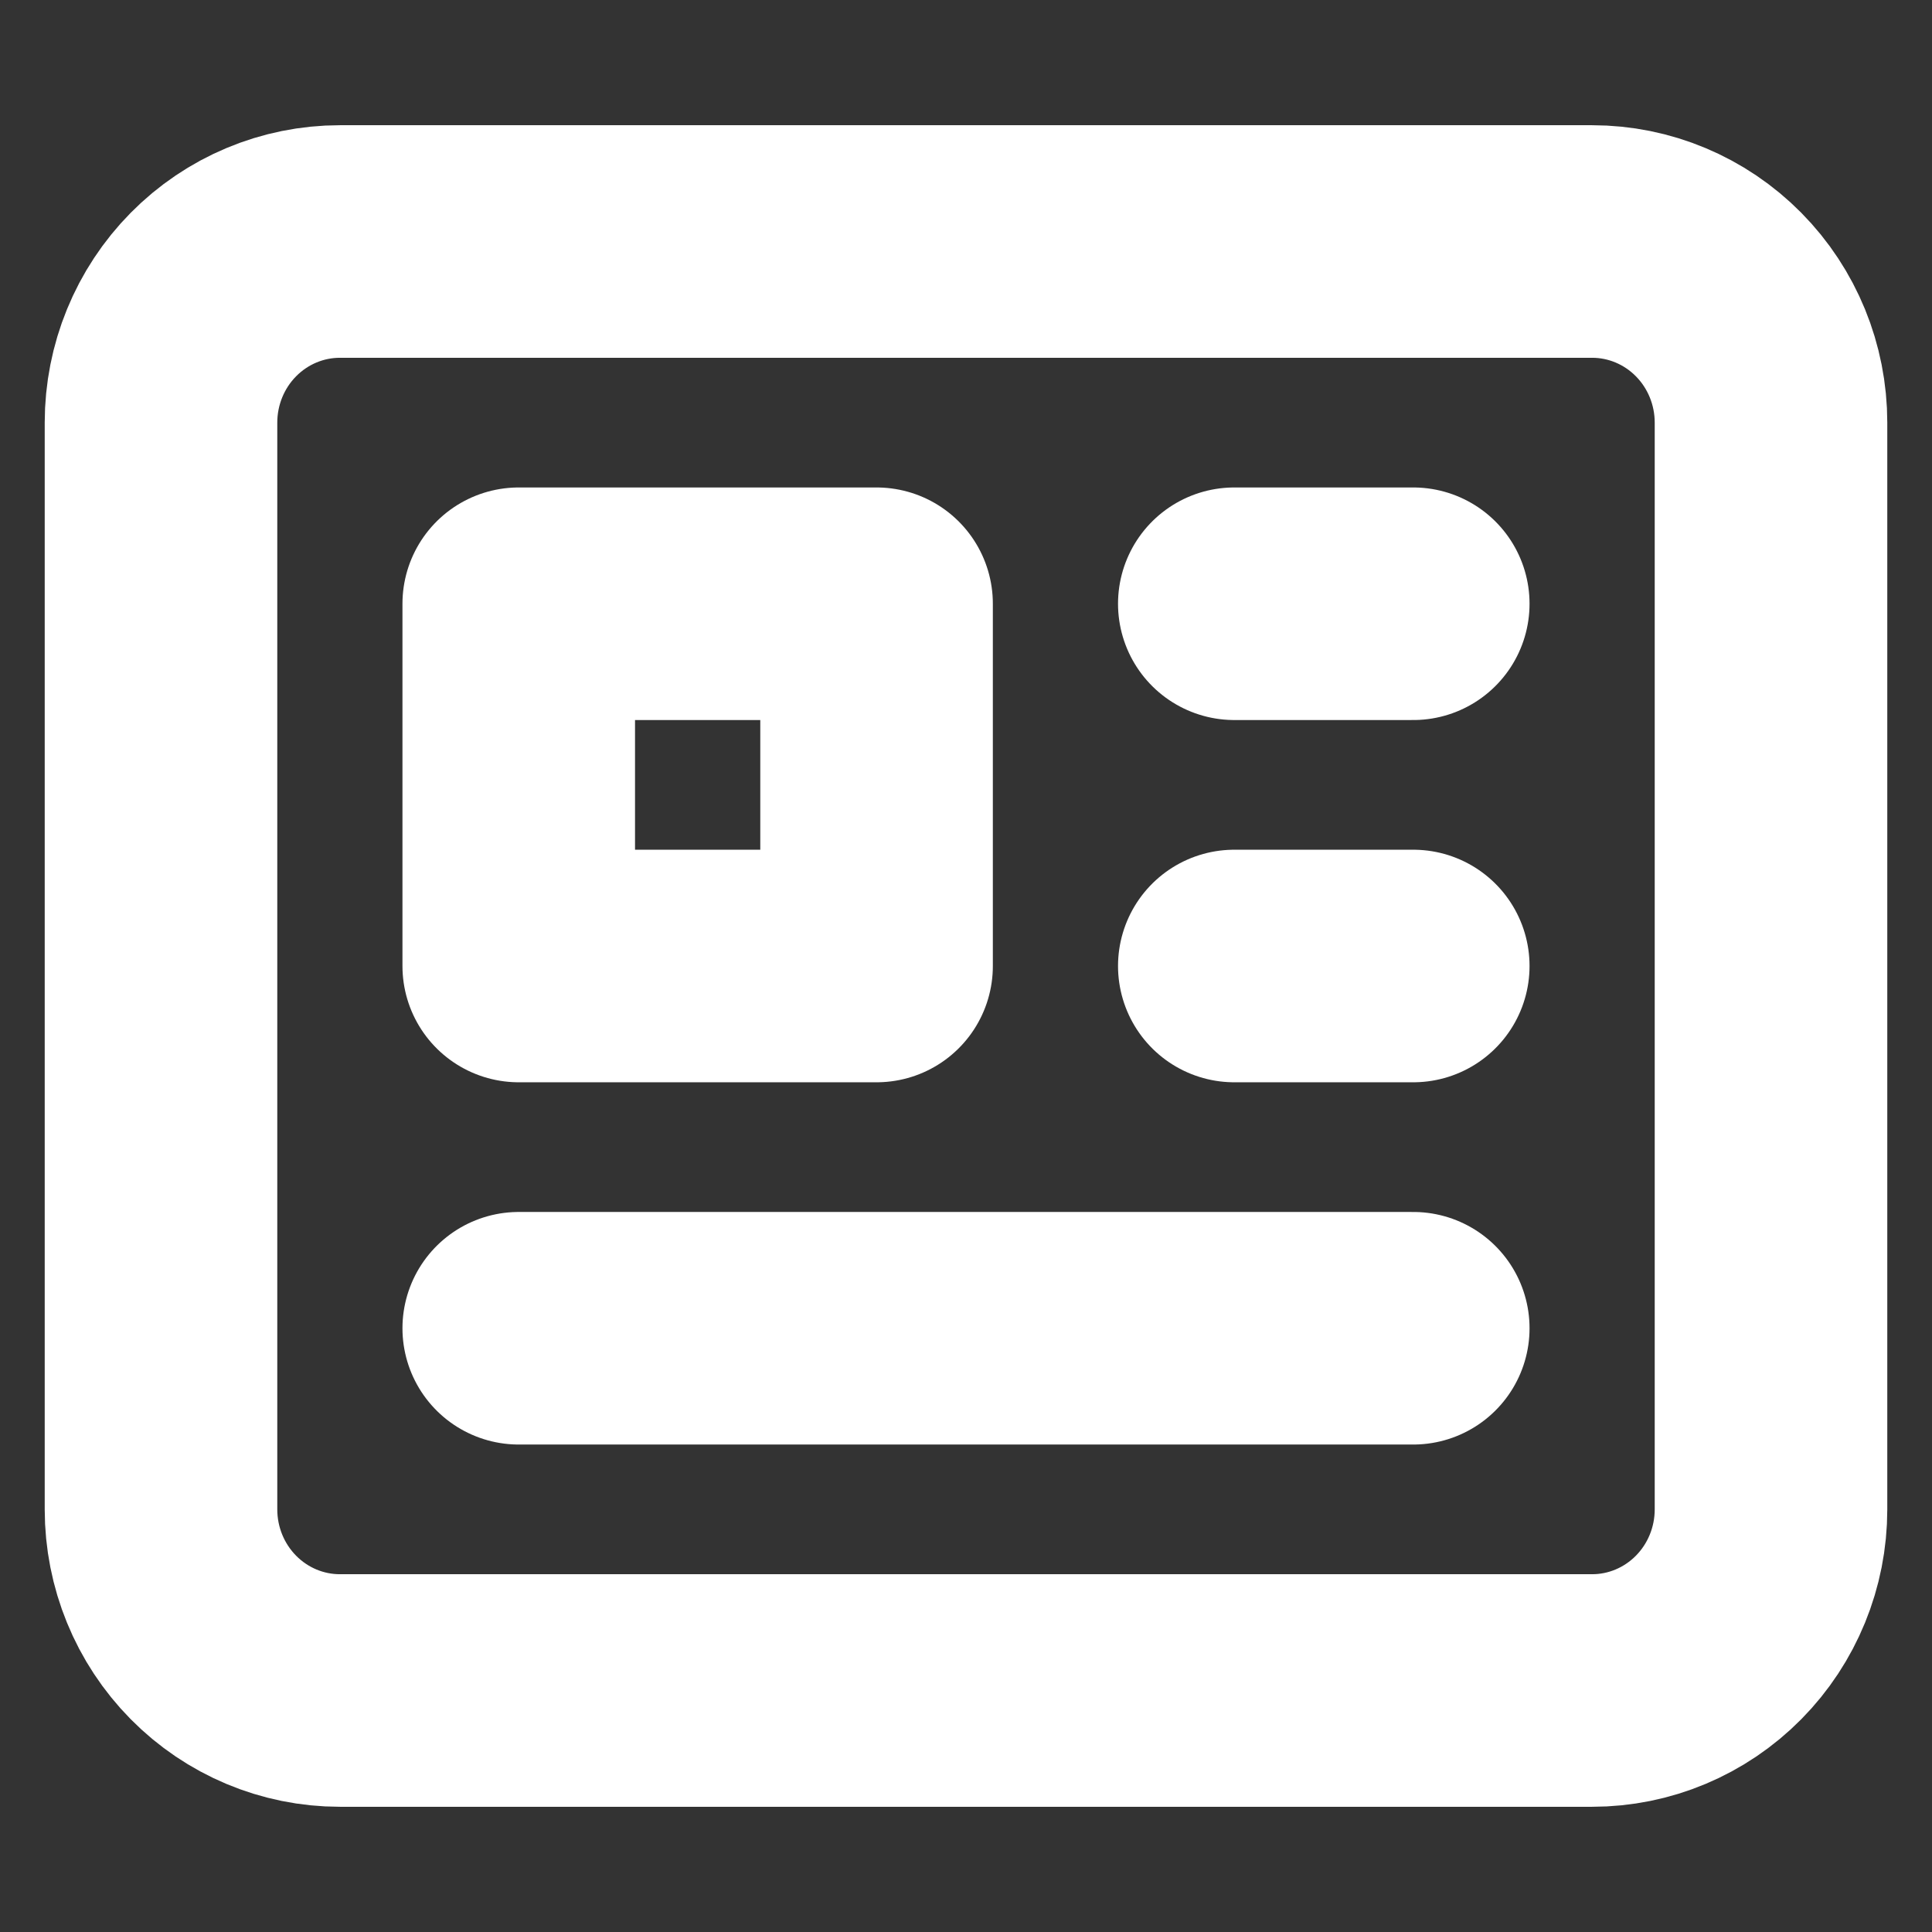 <svg width="24" height="24" viewBox="0 0 24 24" fill="none" xmlns="http://www.w3.org/2000/svg">
<rect x="0" y="0" width="24" height="24" fill="#333333" stroke="none"/>
<path d="M15.333 7.5H17.556M15.333 12H17.556M17.556 16.5H6.444M6.444 7.5V12H10.889V7.5H6.444ZM4.222 21H19.778C20.367 21 20.932 20.763 21.349 20.341C21.766 19.919 22 19.347 22 18.75V5.25C22 4.653 21.766 4.081 21.349 3.659C20.932 3.237 20.367 3 19.778 3H4.222C3.633 3 3.068 3.237 2.651 3.659C2.234 4.081 2 4.653 2 5.25V18.75C2 19.347 2.234 19.919 2.651 20.341C3.068 20.763 3.633 21 4.222 21Z" stroke="white" stroke-width="2.889" stroke-linecap="round" stroke-linejoin="round"/>
</svg>
